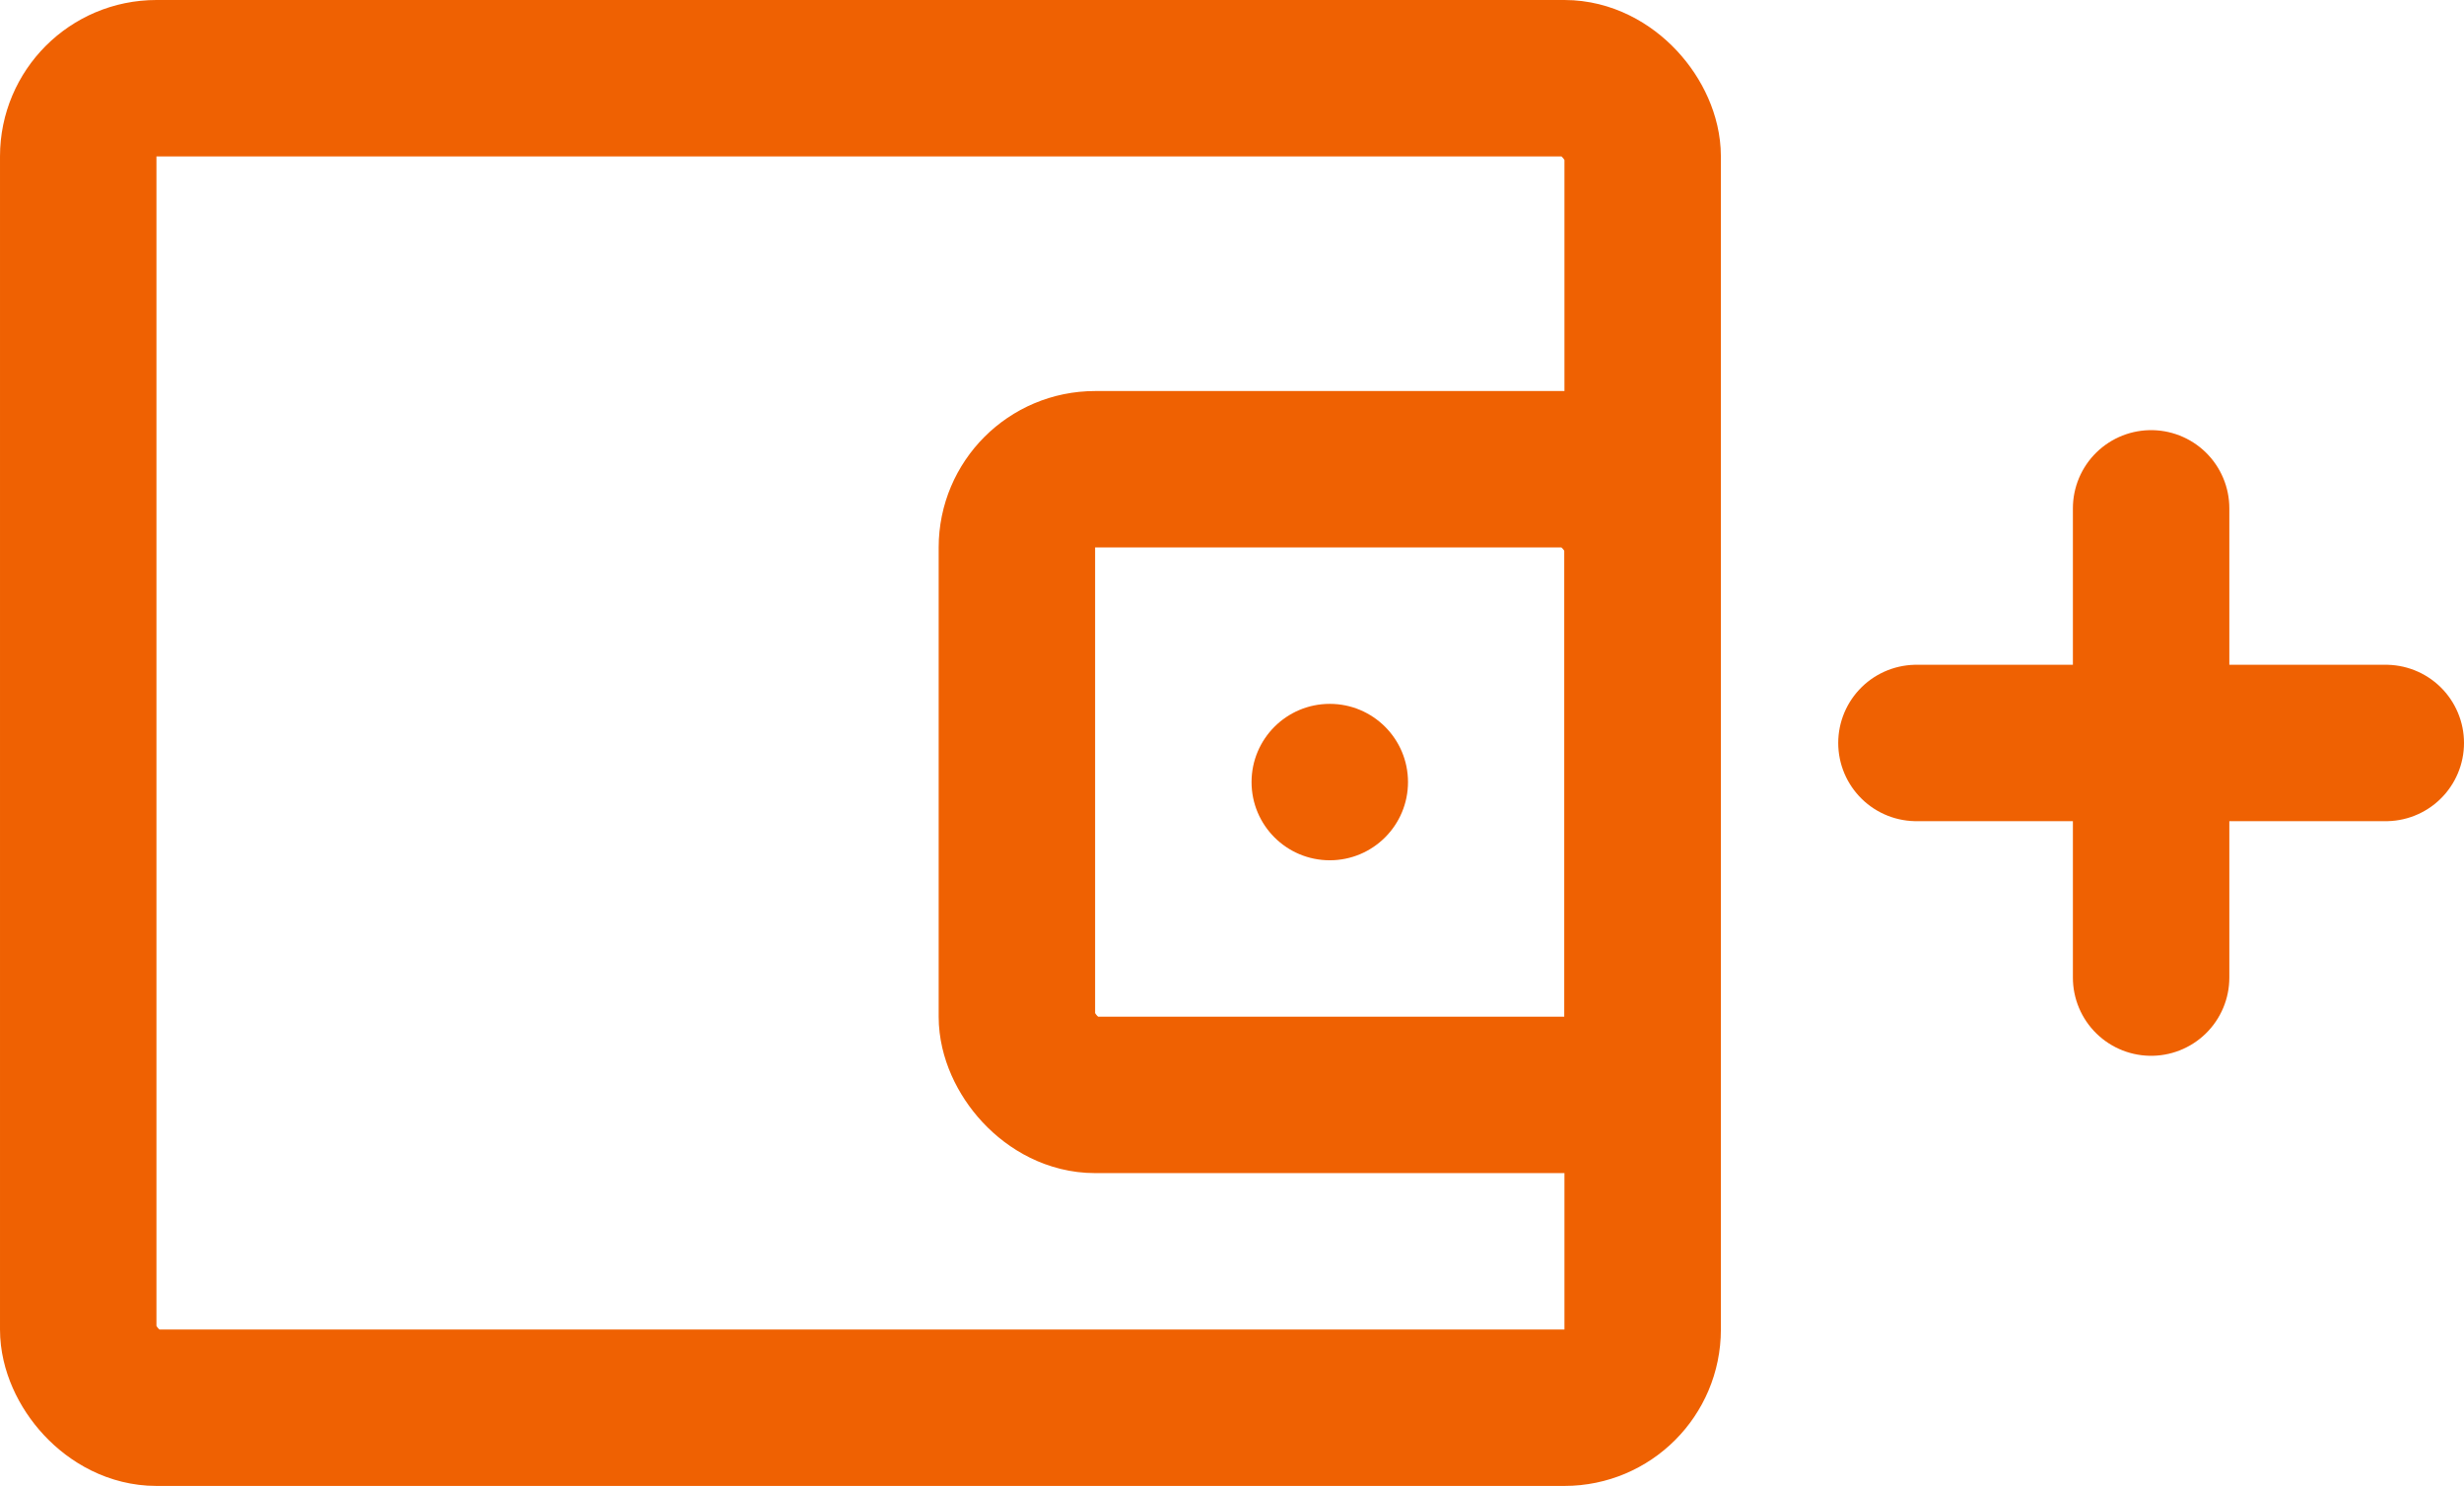 <svg id="Group_2985" data-name="Group 2985" xmlns="http://www.w3.org/2000/svg" width="31.5" height="19" viewBox="0 0 31.5 19">
  <g id="Rectangle_767" data-name="Rectangle 767" transform="translate(12 5)" fill="none" stroke="#ef6102" stroke-width="2">
    <rect width="10" height="10" rx="2" stroke="none"/>
    <rect x="1" y="1" width="8" height="8" rx="1" fill="none"/>
  </g>
  <g id="Group_1088" data-name="Group 1088">
    <g id="Rectangle_766" data-name="Rectangle 766" fill="none" stroke="#ef6102" stroke-width="2">
      <rect width="22" height="19" rx="2" stroke="none"/>
      <rect x="1" y="1" width="20" height="17" rx="1" fill="none"/>
    </g>
    <g id="Ellipse_128" data-name="Ellipse 128" transform="translate(16 9)" fill="#ef6102" stroke="#ef6102" stroke-width="2">
      <circle cx="1" cy="1" r="1" stroke="none"/>
      <circle cx="1" cy="1" fill="none"/>
    </g>
    <g id="Group_1087" data-name="Group 1087" transform="translate(24.5 6.5)">
      <line id="Line_302" data-name="Line 302" y2="6" transform="translate(3)" fill="none" stroke="#ef6102" stroke-linecap="round" stroke-width="2"/>
      <line id="Line_303" data-name="Line 303" x2="6" transform="translate(0 3)" fill="none" stroke="#ef6102" stroke-linecap="round" stroke-width="2"/>
    </g>
  </g>
</svg>
